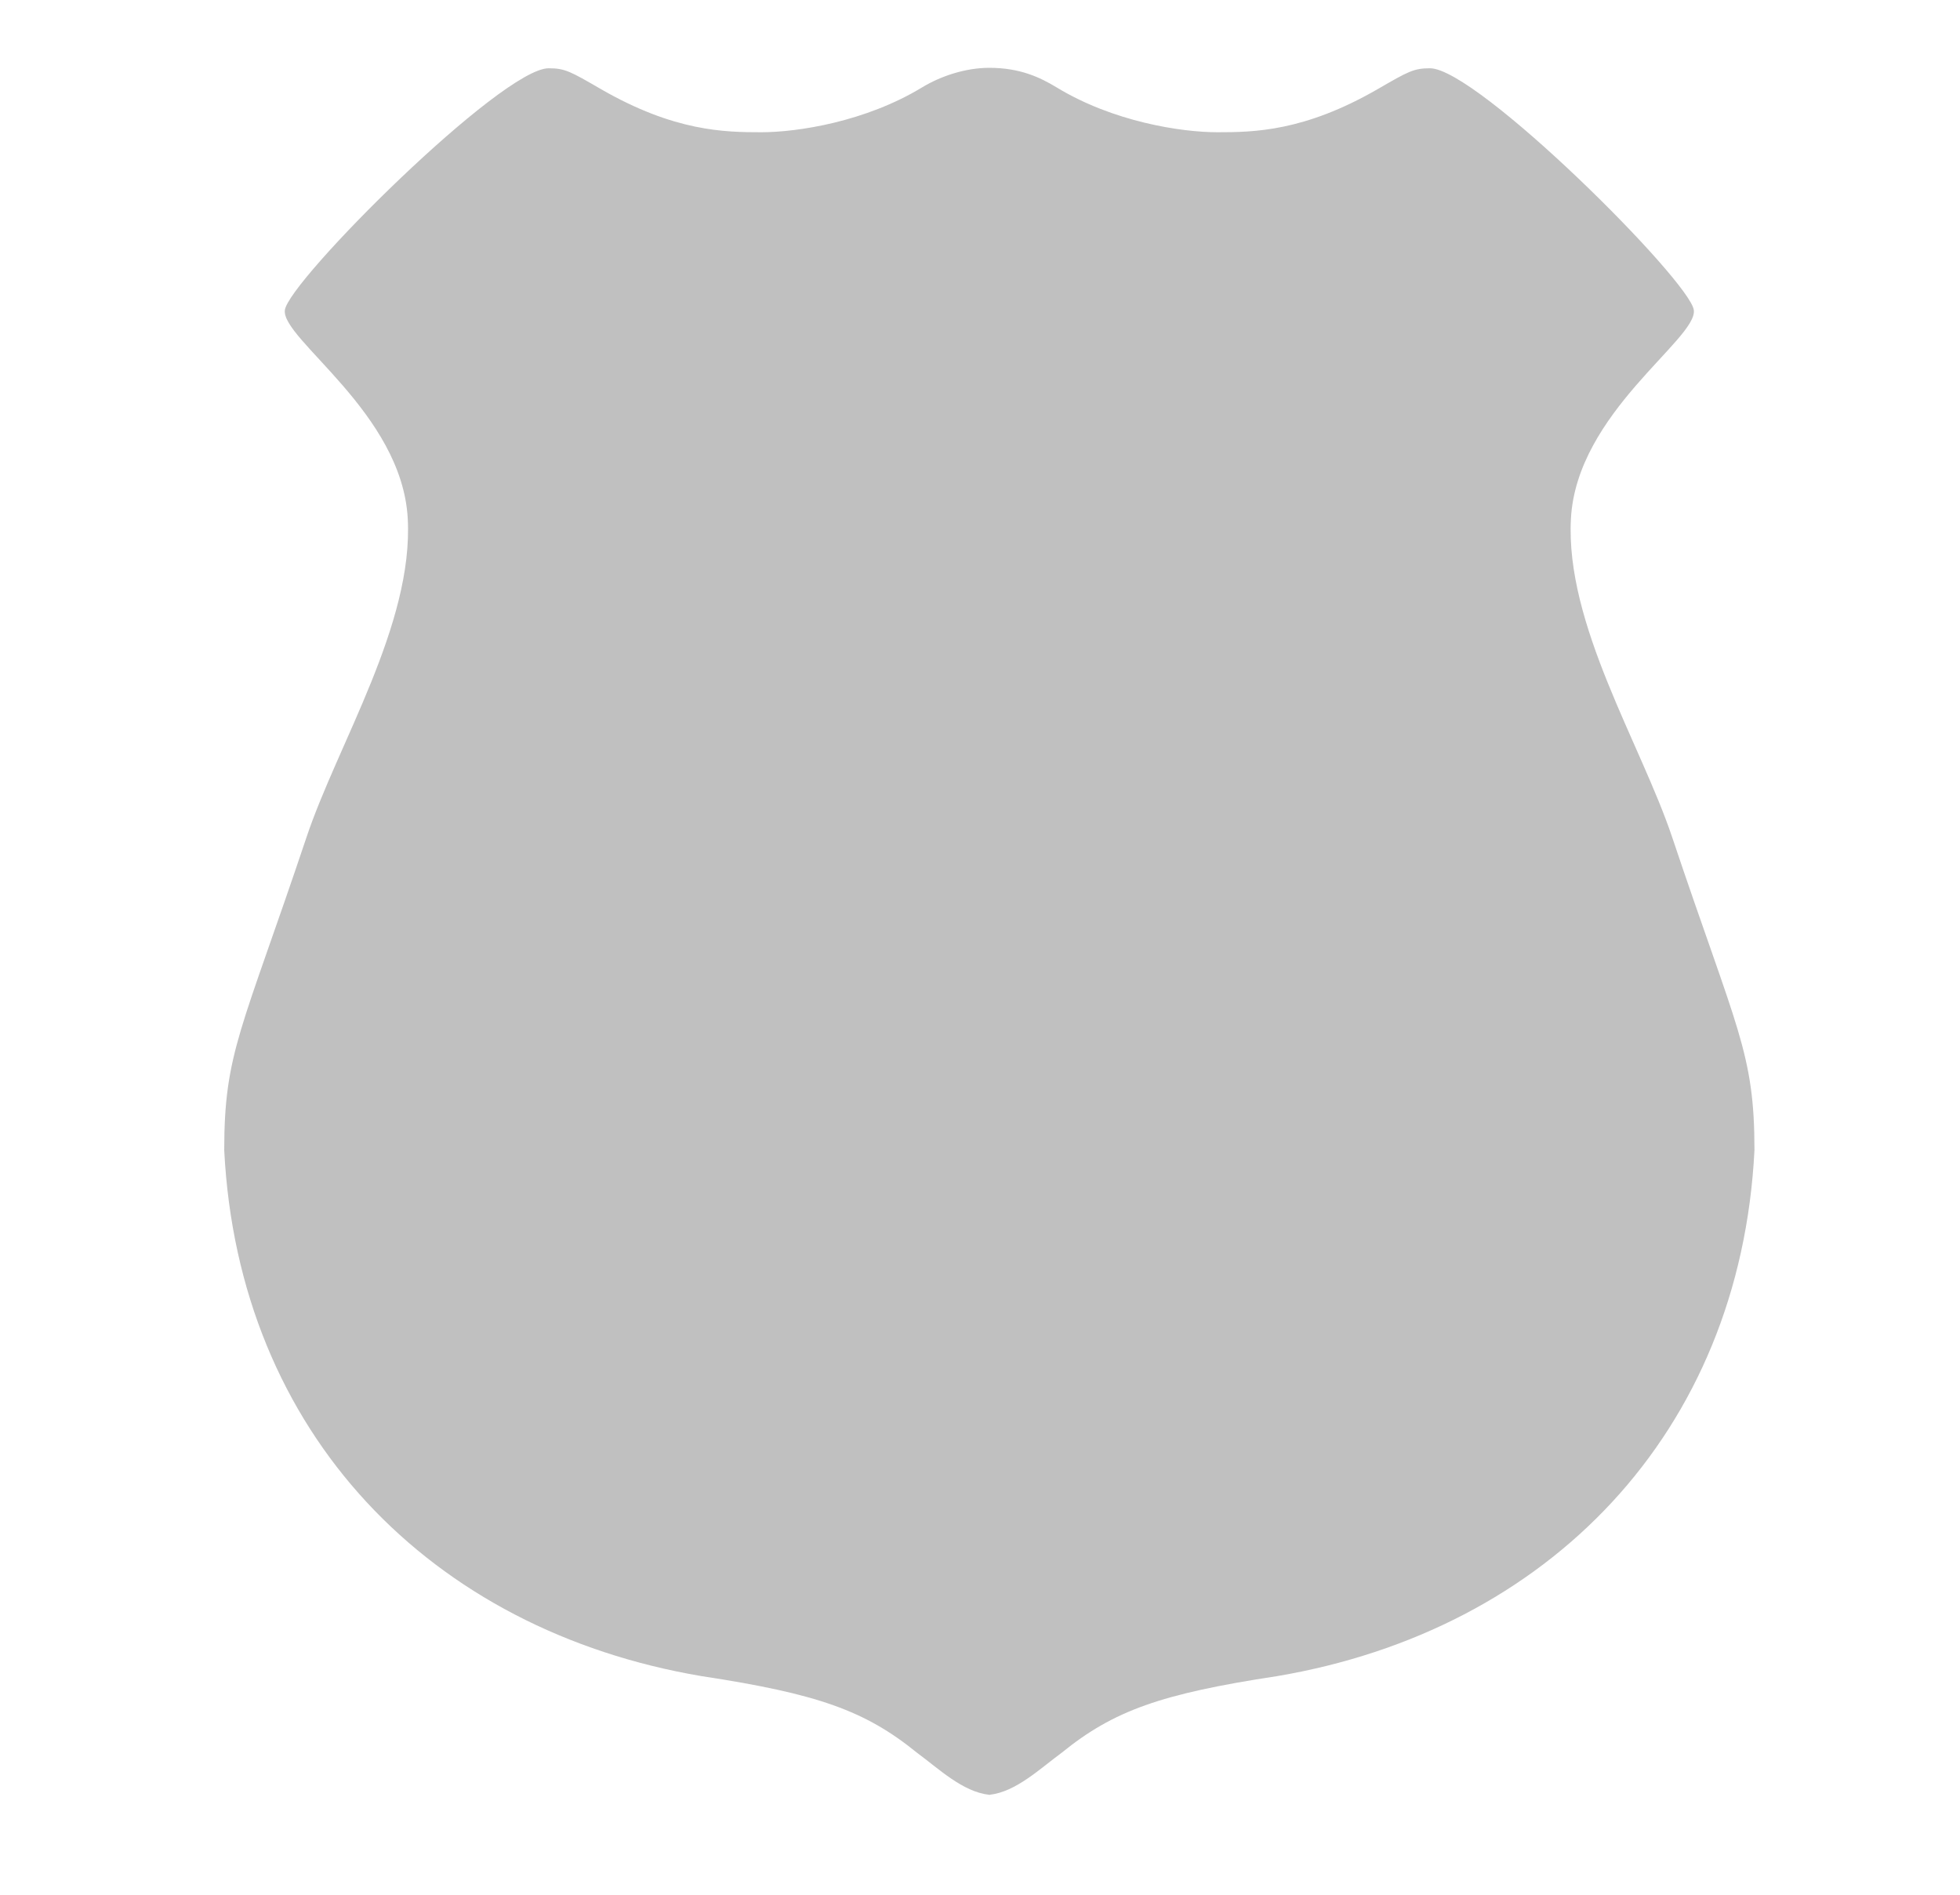 <svg width="30" height="29" viewBox="0 0 30 29" fill="none" xmlns="http://www.w3.org/2000/svg">
<path d="M14.116 1.336C13.251 1.863 12.209 2.024 11.651 2.024C11.093 2.024 10.323 2.013 9.198 1.364C8.732 1.094 8.648 1.045 8.398 1.045C7.677 1.045 4.414 4.303 4.36 4.747C4.306 5.191 6.152 6.318 6.241 7.936C6.33 9.554 5.17 11.385 4.692 12.813C3.701 15.768 3.432 16.103 3.432 17.604C3.65 21.938 6.591 24.953 10.738 25.654C12.515 25.924 13.242 26.182 14.036 26.827C14.367 27.07 14.732 27.424 15.138 27.47V27.472C15.14 27.471 15.141 27.471 15.143 27.471C15.145 27.471 15.146 27.471 15.148 27.472V27.47C15.553 27.424 15.918 27.07 16.25 26.827C17.044 26.182 17.771 25.924 19.548 25.654C23.695 24.953 26.635 21.938 26.854 17.604C26.854 16.103 26.585 15.768 25.594 12.813C25.115 11.385 23.956 9.554 24.045 7.936C24.134 6.318 25.98 5.191 25.926 4.747C25.872 4.303 22.609 1.045 21.888 1.045C21.638 1.045 21.554 1.094 21.087 1.364C19.963 2.013 19.193 2.024 18.635 2.024C18.077 2.024 17.034 1.863 16.17 1.336C15.917 1.183 15.61 1.038 15.143 1.038C14.774 1.038 14.398 1.166 14.116 1.336Z" fill="#C0C0C0"/>
</svg>
